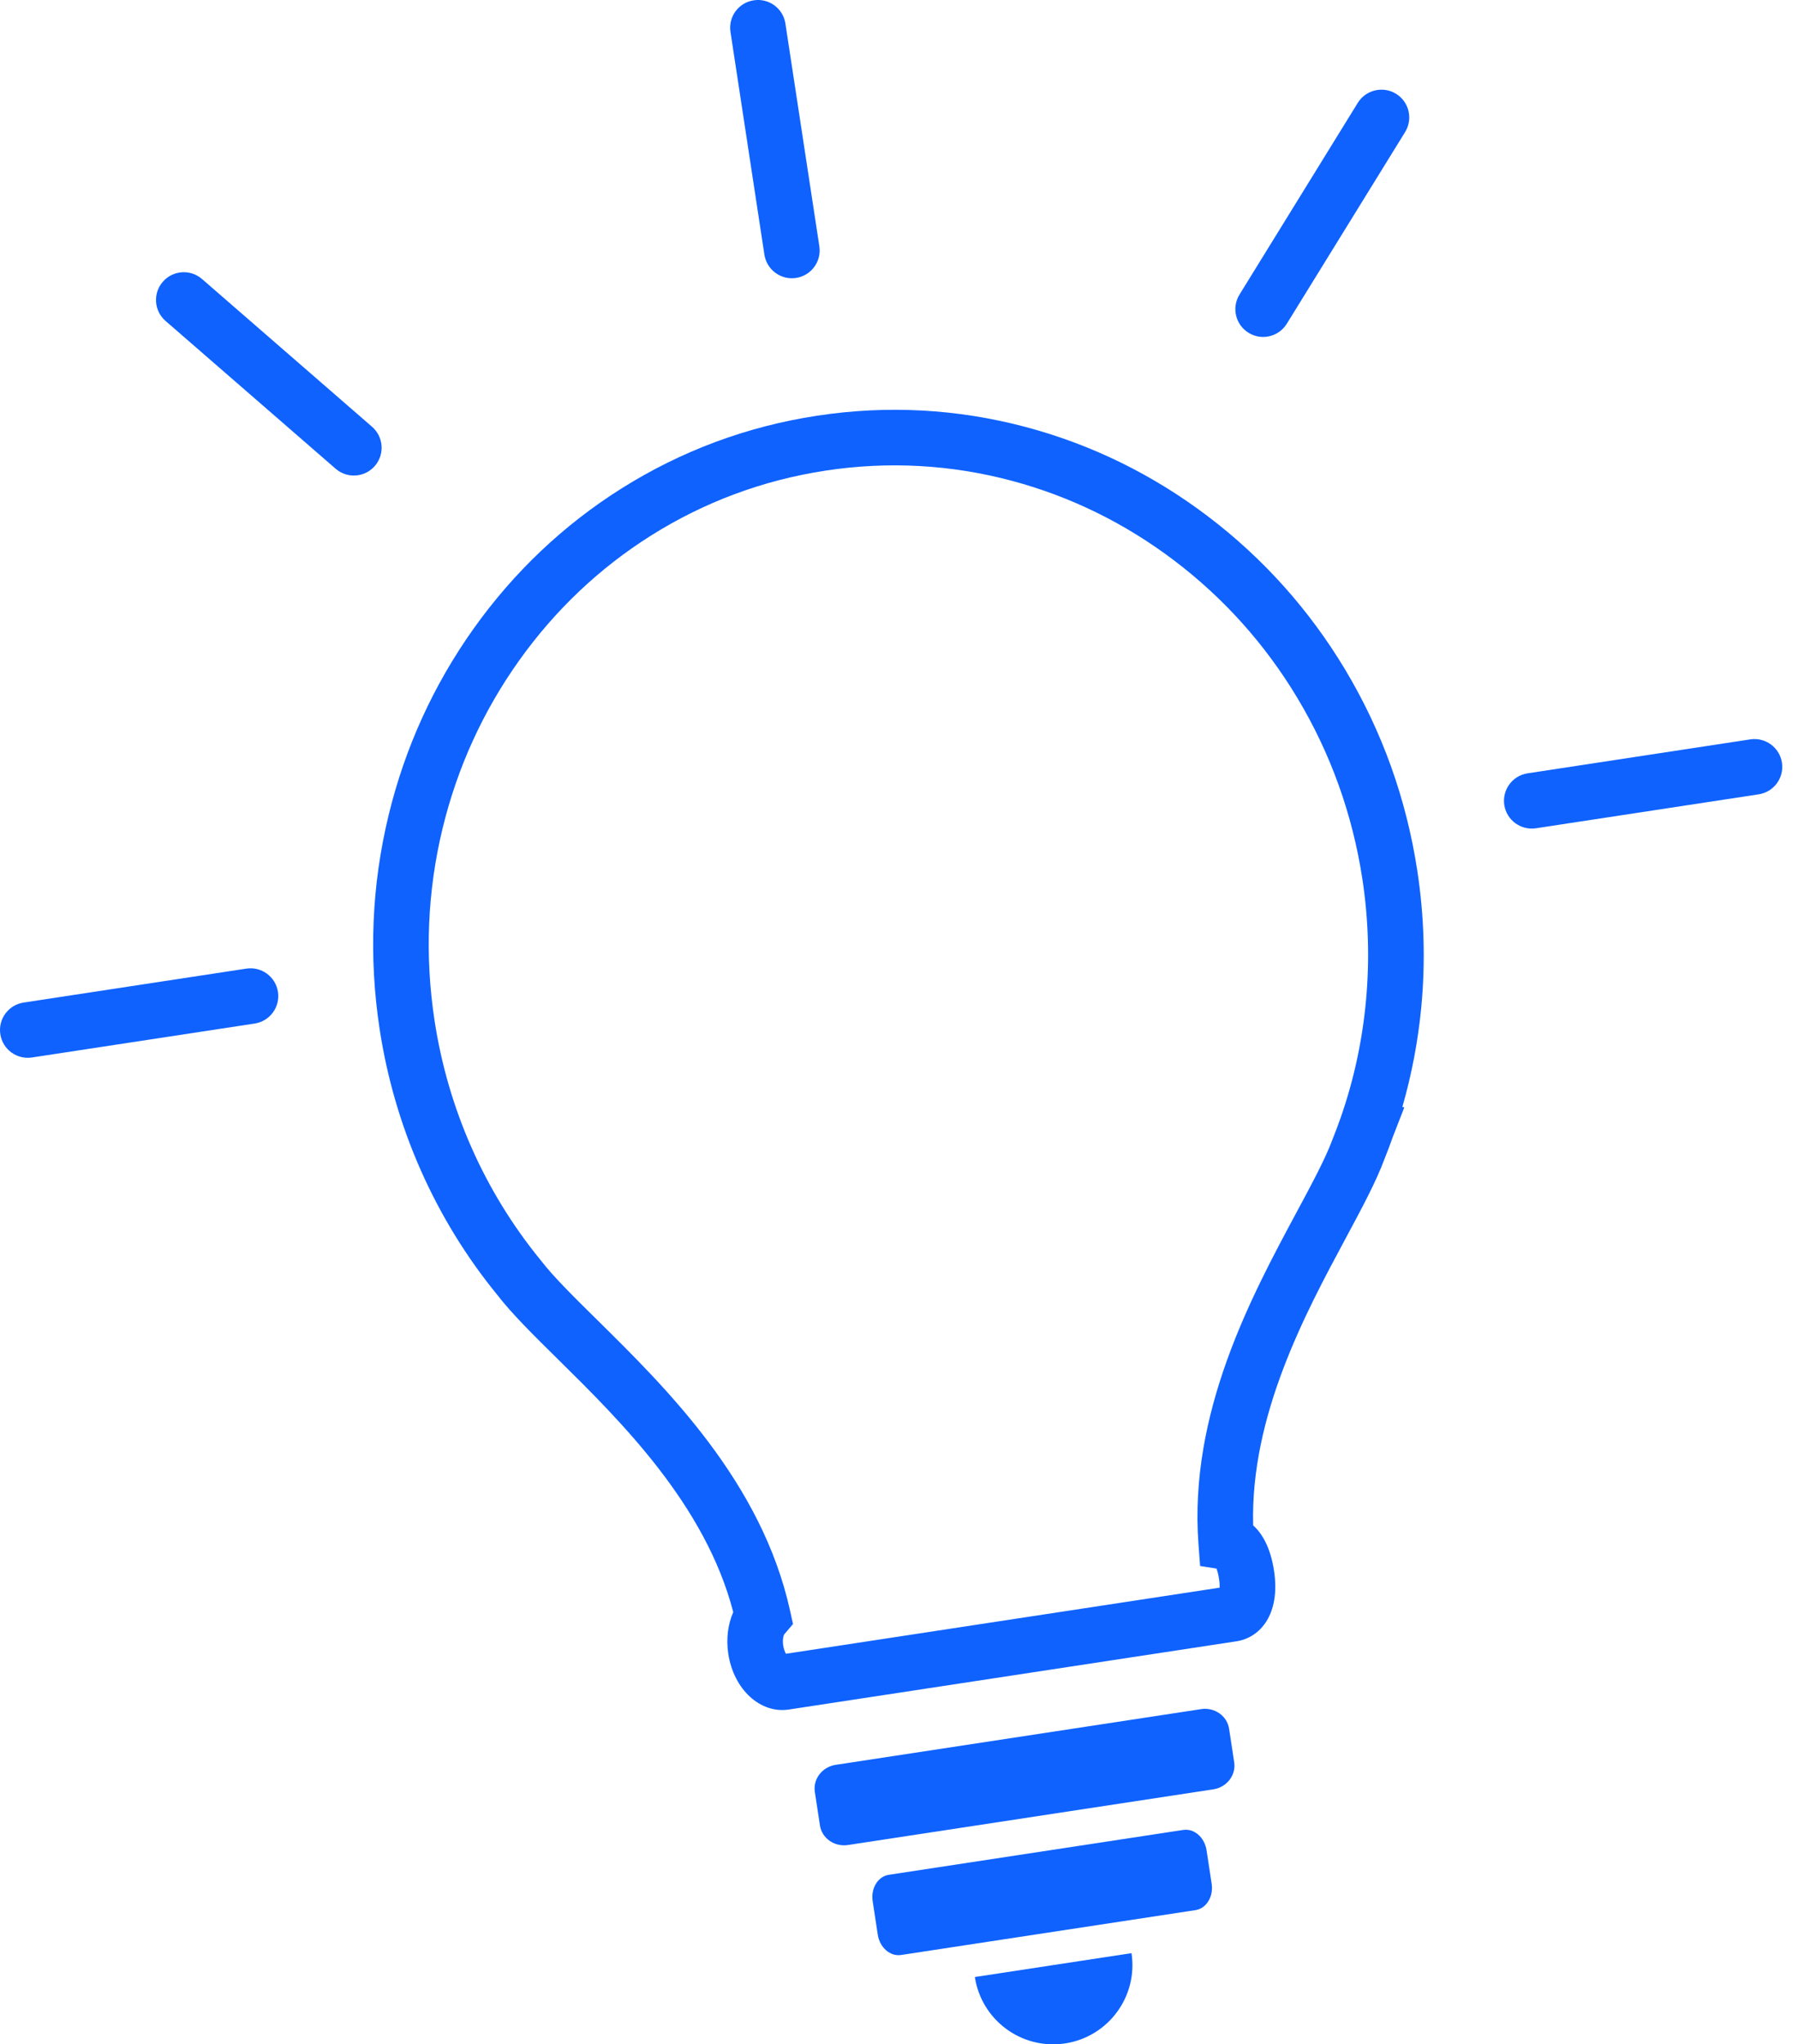 <svg width="73" height="83" viewBox="0 0 73 83" fill="none" xmlns="http://www.w3.org/2000/svg">
<g clip-path="url(#clip0_2631_30489)">
<path d="M50.109 71.548C50.189 72.072 49.809 72.564 49.261 72.647L34.427 74.908C33.879 74.991 33.37 74.635 33.29 74.111L33.083 72.751C33.003 72.228 33.383 71.735 33.931 71.652L48.764 69.391C49.313 69.307 49.822 69.664 49.902 70.188L50.109 71.548Z" fill="#0F62FE"/>
<path d="M49.194 76.48C49.273 77.004 48.98 77.484 48.538 77.551L36.583 79.373C36.141 79.44 35.718 79.07 35.638 78.547L35.431 77.187C35.351 76.663 35.645 76.184 36.087 76.117L48.042 74.295C48.483 74.228 48.907 74.597 48.987 75.121L49.194 76.48Z" fill="#0F62FE"/>
<path d="M45.94 79.298C46.208 81.055 45.001 82.695 43.245 82.963C41.489 83.231 39.848 82.024 39.58 80.267" fill="#0F62FE"/>
<path d="M31.91 67.143L49.519 64.459C49.522 64.371 49.517 64.254 49.495 64.111C49.465 63.909 49.423 63.77 49.39 63.684L48.725 63.58L48.659 62.687C48.264 57.365 50.795 52.656 52.642 49.218C53.27 48.049 53.813 47.039 54.1 46.261L54.112 46.23C54.22 45.961 54.325 45.682 54.423 45.403L54.428 45.389C55.505 42.313 55.811 38.96 55.314 35.693C54.913 33.063 54.024 30.587 52.673 28.336C51.37 26.163 49.691 24.289 47.686 22.767C45.684 21.246 43.456 20.153 41.065 19.516C38.593 18.859 36.052 18.721 33.513 19.108C30.974 19.496 28.589 20.384 26.425 21.748C24.332 23.067 22.532 24.775 21.073 26.823C19.612 28.874 18.569 31.163 17.971 33.625C17.352 36.176 17.242 38.804 17.643 41.435C18.189 45.019 19.674 48.377 21.937 51.145L21.958 51.172C22.469 51.836 23.29 52.646 24.241 53.584C27.061 56.365 30.924 60.175 32.076 65.388L32.197 65.936L31.838 66.357C31.818 66.393 31.76 66.553 31.799 66.807C31.823 66.962 31.87 67.073 31.91 67.143ZM50.201 66.637L32.027 69.407C30.868 69.584 29.789 68.591 29.569 67.147C29.477 66.544 29.552 65.947 29.771 65.453C28.642 61.094 25.195 57.694 22.657 55.19C21.652 54.199 20.784 53.343 20.18 52.56C17.667 49.482 16.018 45.753 15.412 41.775C14.967 38.852 15.09 35.931 15.779 33.093C16.444 30.35 17.607 27.8 19.235 25.514C20.865 23.226 22.879 21.316 25.222 19.839C27.65 18.309 30.325 17.312 33.173 16.878C36.02 16.444 38.871 16.598 41.645 17.336C44.321 18.048 46.813 19.271 49.051 20.97C51.285 22.667 53.155 24.755 54.608 27.175C56.111 29.679 57.099 32.431 57.544 35.354C57.825 37.199 57.879 39.065 57.704 40.903C57.573 42.271 57.316 43.624 56.937 44.941L57.016 44.959L56.546 46.167C56.44 46.467 56.328 46.766 56.211 47.056C55.869 47.98 55.294 49.049 54.63 50.286C52.986 53.345 50.761 57.486 50.879 61.93C51.244 62.26 51.581 62.821 51.726 63.77C51.997 65.549 51.156 66.492 50.201 66.637Z" fill="#0F62FE"/>
<path d="M32.321 11.284C31.705 11.378 31.13 10.955 31.035 10.339L29.658 1.295C29.564 0.68 29.987 0.104 30.603 0.013C31.218 -0.082 31.794 0.339 31.888 0.958L33.266 9.999C33.36 10.615 32.937 11.19 32.321 11.284Z" fill="#0F62FE"/>
<path d="M71.403 32.25L62.361 33.628C61.745 33.721 61.169 33.298 61.075 32.683C60.982 32.067 61.405 31.491 62.021 31.397L71.063 30.019C71.678 29.925 72.254 30.349 72.348 30.964C72.442 31.58 72.019 32.156 71.403 32.25Z" fill="#0F62FE"/>
<path d="M10.34 41.556L1.298 42.934C0.682 43.028 0.107 42.605 0.013 41.989C-0.081 41.373 0.342 40.798 0.958 40.704L10 39.326C10.616 39.232 11.191 39.655 11.285 40.271C11.379 40.887 10.956 41.462 10.34 41.556Z" fill="#0F62FE"/>
<path d="M51.454 13.667C51.199 13.706 50.929 13.657 50.692 13.511C50.162 13.184 49.997 12.489 50.325 11.959L55.128 4.174C55.455 3.647 56.15 3.482 56.681 3.808C57.211 4.135 57.375 4.831 57.048 5.362L52.245 13.144C52.063 13.437 51.77 13.619 51.454 13.667Z" fill="#0F62FE"/>
<path d="M14.537 19.294C14.221 19.342 13.886 19.257 13.626 19.03L6.722 13.031C6.252 12.623 6.202 11.91 6.61 11.44C7.019 10.97 7.731 10.92 8.202 11.328L15.106 17.327C15.576 17.736 15.626 18.448 15.218 18.919C15.035 19.129 14.792 19.255 14.537 19.294Z" fill="#0F62FE"/>
</g>
<defs>
<clipPath id="clip0_2631_30489">
<rect width="72.36" height="83" fill="white" transform="matrix(1 0 0 -1 0 83)"/>
</clipPath>
</defs>
</svg>
